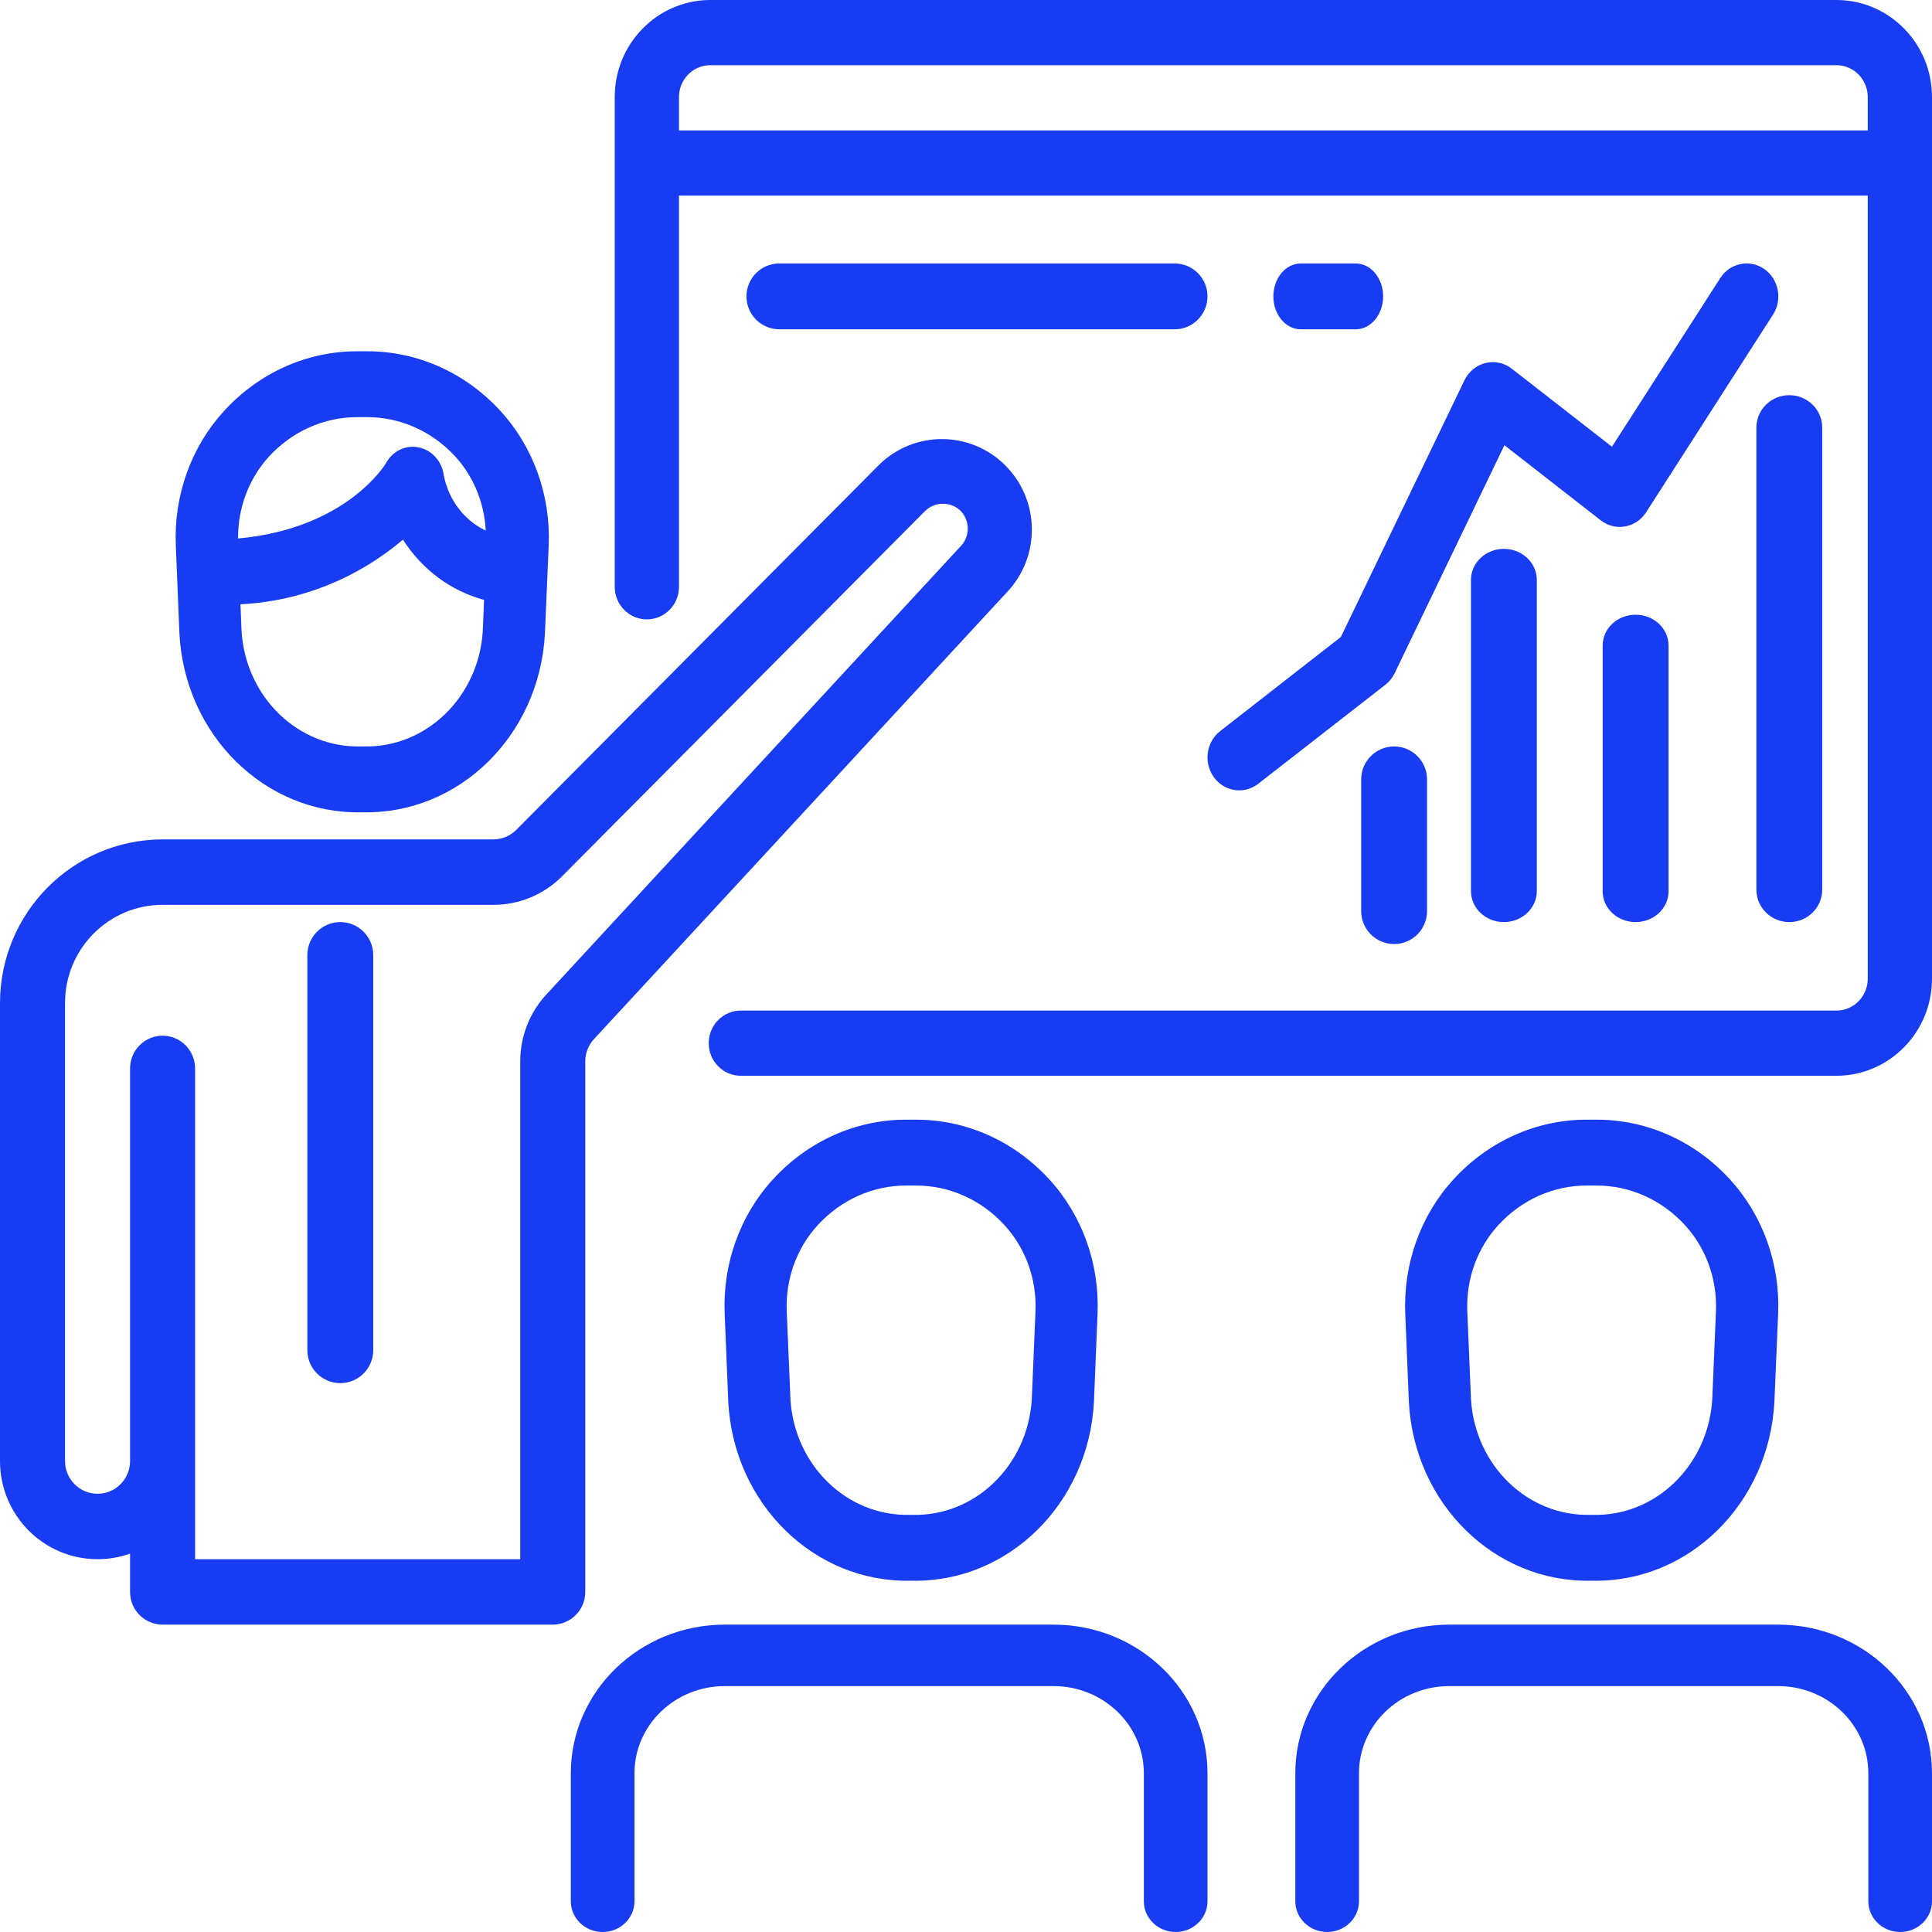 <?xml version="1.0" encoding="UTF-8"?>
<svg width="88px" height="88px" viewBox="0 0 88 88" version="1.1" xmlns="http://www.w3.org/2000/svg" xmlns:xlink="http://www.w3.org/1999/xlink">
    <!-- Generator: Sketch 54.1 (76490) - https://sketchapp.com -->
    <title>work (1)</title>
    <desc>Created with Sketch.</desc>
    <g id="Page-1" stroke="none" stroke-width="1" fill="none" fill-rule="evenodd">
        <g id="Desktop" transform="translate(-487, -763)" fill="#173CF2" fill-rule="nonzero">
            <g id="work-(1)" transform="translate(487, 763)">
                <path d="M22.795,18.719 C21.201,16.975 19.006,15.993 16.715,16 L16.278,16 C13.989,15.995 11.797,16.977 10.205,18.719 C8.708,20.35 7.913,22.563 8.008,24.836 L8.173,28.874 C8.424,33.494 12.074,37.08 16.443,36.999 L16.55,36.999 C20.919,37.08 24.569,33.494 24.82,28.874 L24.992,24.836 C25.087,22.563 24.292,20.35 22.795,18.719 Z M21.99,28.749 C21.799,31.761 19.399,34.076 16.55,33.999 L16.443,33.999 C13.594,34.076 11.194,31.761 11.002,28.749 L10.953,27.524 C13.652,27.396 16.244,26.366 18.356,24.581 C19.226,25.945 20.541,26.922 22.049,27.324 L21.99,28.749 Z M20.215,21.659 C20.136,21.019 19.68,20.505 19.082,20.381 C18.486,20.251 17.879,20.541 17.578,21.101 C17.56,21.133 15.803,24.077 10.844,24.527 C10.832,23.137 11.336,21.798 12.248,20.8 C13.306,19.646 14.76,18.996 16.278,19 L16.715,19 C18.233,18.996 19.687,19.646 20.744,20.8 C21.57,21.711 22.061,22.907 22.126,24.168 C21.147,23.705 20.436,22.772 20.215,21.659 Z" id="Shape"></path>
                <path d="M78.795,53.719 C77.201,51.975 75.006,50.993 72.715,51 L72.278,51 C69.989,50.995 67.797,51.977 66.205,53.719 C64.708,55.35 63.913,57.563 64.008,59.836 L64.173,63.874 C64.424,68.494 68.074,72.08 72.443,71.999 L72.55,71.999 C76.919,72.08 80.569,68.494 80.82,63.874 L80.992,59.836 C81.087,57.563 80.292,55.35 78.795,53.719 Z M78.16,59.714 L77.99,63.749 C77.799,66.761 75.399,69.076 72.55,68.999 L72.443,68.999 C69.594,69.076 67.194,66.761 67.002,63.749 L66.833,59.707 C66.778,58.254 67.29,56.841 68.249,55.8 C69.306,54.646 70.76,53.996 72.278,54 L72.715,54 C74.233,53.996 75.687,54.646 76.744,55.8 C77.705,56.843 78.217,58.259 78.16,59.714 Z" id="Shape"></path>
                <path d="M45.751,21.16 C44.161,19.613 41.64,19.613 40.051,21.16 L23.517,37.797 C23.239,38.077 22.861,38.234 22.468,38.234 L7.405,38.234 C3.317,38.239 0.005,41.572 0,45.685 L0,66.549 C0,69.018 1.989,71.019 4.443,71.019 C4.947,71.019 5.448,70.933 5.924,70.765 L5.924,72.51 C5.924,73.333 6.587,74 7.405,74 L25.177,74 C25.995,74 26.658,73.333 26.658,72.51 L26.658,48.347 C26.658,47.97 26.8,47.606 27.055,47.33 L45.847,26.993 C47.421,25.355 47.378,22.744 45.751,21.16 Z M43.732,24.909 C43.727,24.914 43.721,24.919 43.716,24.924 L24.881,45.302 C24.118,46.13 23.695,47.218 23.696,48.347 L23.696,71.019 L8.886,71.019 L8.886,48.666 C8.886,47.843 8.223,47.175 7.405,47.175 C6.587,47.175 5.924,47.843 5.924,48.666 L5.924,66.549 C5.924,67.372 5.261,68.039 4.443,68.039 C3.625,68.039 2.962,67.372 2.962,66.549 L2.962,45.685 C2.962,43.216 4.951,41.214 7.405,41.214 L22.468,41.214 C23.648,41.218 24.779,40.746 25.611,39.904 L42.145,23.267 C42.595,22.837 43.302,22.837 43.753,23.267 C44.198,23.726 44.188,24.461 43.732,24.909 Z" id="Shape"></path>
                <path d="M15.5,42 C14.672,42 14,42.672 14,43.5 L14,61.5 C14,62.328 14.672,63 15.5,63 C16.328,63 17,62.328 17,61.5 L17,43.5 C17,42.672 16.328,42 15.5,42 Z" id="Path"></path>
                <path d="M47.794,53.719 C46.201,51.977 44.008,50.995 41.718,51 L41.282,51 C38.992,50.995 36.799,51.977 35.206,53.719 C33.708,55.35 32.913,57.563 33.008,59.836 L33.173,63.874 C33.424,68.494 37.076,72.08 41.446,71.999 L41.554,71.999 C45.924,72.08 49.576,68.494 49.827,63.874 L49.992,59.836 C50.087,57.563 49.292,55.35 47.794,53.719 Z M47.166,59.714 L46.996,63.749 C46.804,66.761 44.404,69.076 41.554,68.999 L41.446,68.999 C38.596,69.076 36.196,66.761 36.004,63.749 L35.834,59.707 C35.779,58.254 36.291,56.841 37.25,55.8 C38.308,54.646 39.763,53.996 41.282,54 L41.718,54 C43.237,53.996 44.692,54.646 45.75,55.8 C46.711,56.843 47.223,58.259 47.166,59.714 Z" id="Shape"></path>
                <path d="M47.992,74 L33.008,74 C29.139,74.004 26.004,77.031 26,80.766 L26,86.6 C26,87.373 26.649,88 27.45,88 C28.251,88 28.9,87.373 28.9,86.6 L28.9,80.766 C28.902,78.577 30.74,76.802 33.008,76.8 L47.992,76.8 C50.26,76.802 52.098,78.577 52.1,80.766 L52.1,86.6 C52.1,87.373 52.749,88 53.55,88 C54.351,88 55,87.373 55,86.6 L55,80.766 C54.996,77.031 51.861,74.004 47.992,74 Z" id="Path"></path>
                <path d="M80.992,74 L66.008,74 C62.139,74.004 59.004,77.031 59,80.766 L59,86.6 C59,87.373 59.649,88 60.45,88 C61.251,88 61.9,87.373 61.9,86.6 L61.9,80.766 C61.902,78.577 63.74,76.802 66.008,76.8 L80.992,76.8 C83.26,76.802 85.098,78.577 85.1,80.766 L85.1,86.6 C85.1,87.373 85.749,88 86.55,88 C87.351,88 88,87.373 88,86.6 L88,80.766 C87.996,77.031 84.861,74.004 80.992,74 Z" id="Path"></path>
                <path d="M83.683,0 L32.317,0 C29.914,0.024 27.983,2.016 28,4.455 L28,26.727 C28,27.547 28.655,28.212 29.464,28.212 C30.272,28.212 30.927,27.547 30.927,26.727 L30.927,8.909 L85.073,8.909 L85.073,44.545 C85.092,45.344 84.47,46.008 83.683,46.03 L33.744,46.03 C32.936,46.03 32.281,46.695 32.281,47.515 C32.281,48.335 32.936,49 33.744,49 L83.683,49 C86.086,48.976 88.017,46.984 88,44.545 L88,4.455 C88.017,2.016 86.086,0.024 83.683,0 Z M85.073,5.939 L30.927,5.939 L30.927,4.455 C30.908,3.656 31.53,2.992 32.317,2.97 L83.683,2.97 C84.47,2.992 85.092,3.656 85.073,4.455 L85.073,5.939 Z" id="Shape"></path>
                <path d="M81.5,18 C80.672,18 80,18.661 80,19.477 L80,40.523 C80,41.339 80.672,42 81.5,42 C82.328,42 83,41.339 83,40.523 L83,19.477 C83,18.661 82.328,18 81.5,18 Z" id="Path"></path>
                <path d="M74.5,28 C73.672,28 73,28.627 73,29.4 L73,40.6 C73,41.373 73.672,42 74.5,42 C75.328,42 76,41.373 76,40.6 L76,29.4 C76,28.627 75.328,28 74.5,28 Z" id="Path"></path>
                <path d="M68.5,25 C67.672,25 67,25.634 67,26.417 L67,40.583 C67,41.366 67.672,42 68.5,42 C69.328,42 70,41.366 70,40.583 L70,26.417 C70,25.634 69.328,25 68.5,25 Z" id="Path"></path>
                <path d="M63.5,34 C62.672,34 62,34.672 62,35.5 L62,41.5 C62,42.328 62.672,43 63.5,43 C64.328,43 65,42.328 65,41.5 L65,35.5 C65,34.672 64.328,34 63.5,34 Z" id="Path"></path>
                <path d="M80.357,12.252 C79.693,11.793 78.796,11.979 78.354,12.668 L73.422,20.348 L68.867,16.8 C68.231,16.3 67.325,16.43 66.843,17.09 C66.788,17.165 66.74,17.245 66.7,17.33 L61.075,29.013 L55.578,33.3 C54.94,33.797 54.81,34.737 55.289,35.4 C55.768,36.063 56.673,36.197 57.311,35.7 L63.089,31.2 C63.271,31.061 63.419,30.88 63.522,30.67 L68.524,20.279 L72.911,23.7 C73.549,24.197 74.454,24.063 74.933,23.4 C74.949,23.378 74.965,23.355 74.979,23.333 L80.757,14.333 C81.2,13.644 81.021,12.712 80.357,12.252 Z" id="Path"></path>
                <path d="M53.5,12 L35.5,12 C34.672,12 34,12.672 34,13.5 C34,14.328 34.672,15 35.5,15 L53.5,15 C54.328,15 55,14.328 55,13.5 C55,12.672 54.328,12 53.5,12 Z" id="Path"></path>
                <path d="M61.75,12 L59.25,12 C58.56,12 58,12.672 58,13.5 C58,14.328 58.56,15 59.25,15 L61.75,15 C62.44,15 63,14.328 63,13.5 C63,12.672 62.44,12 61.75,12 Z" id="Path"></path>
            </g>
        </g>
    </g>
</svg>